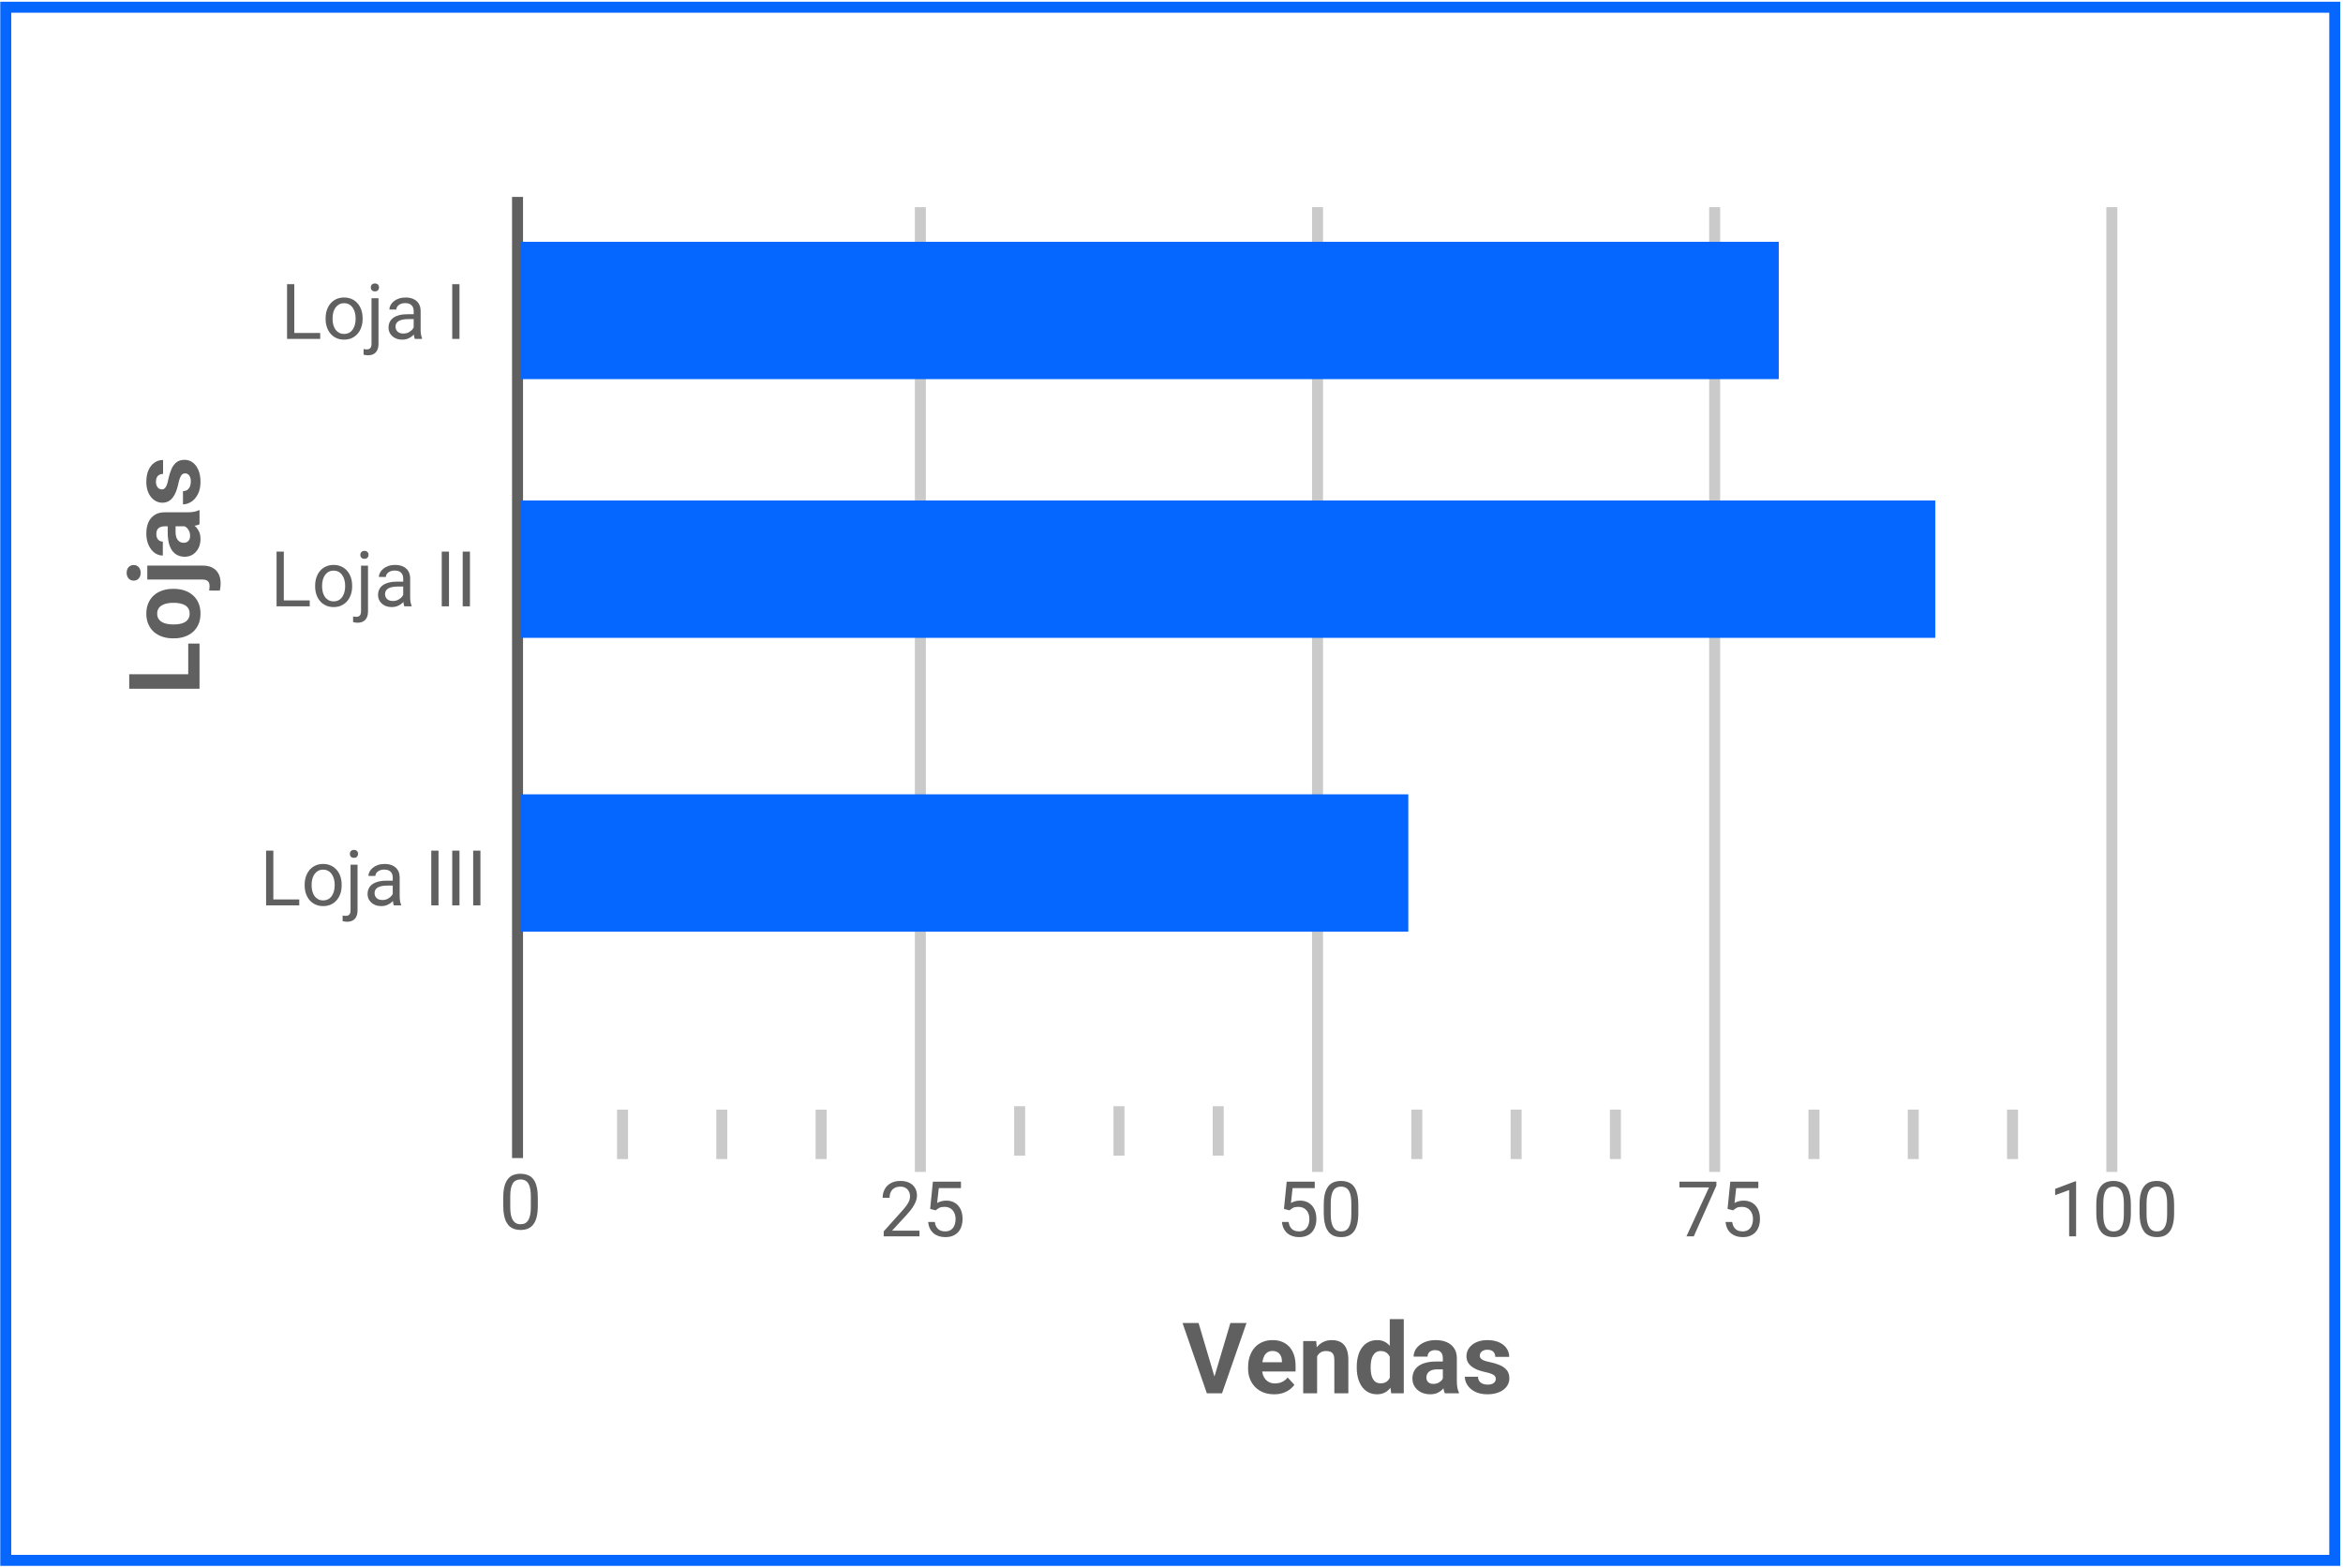 <svg width="774" height="518" viewBox="0 0 774 518" fill="none" xmlns="http://www.w3.org/2000/svg">
<line x1="170.966" y1="382.544" x2="170.966" y2="65.051" stroke="#606060" stroke-width="3.63"/>
<path d="M177.664 395.575V398.329C177.664 399.809 177.532 401.058 177.267 402.076C177.003 403.093 176.622 403.912 176.126 404.532C175.63 405.153 175.03 405.603 174.327 405.885C173.632 406.158 172.846 406.294 171.97 406.294C171.275 406.294 170.634 406.207 170.047 406.033C169.459 405.86 168.93 405.583 168.459 405.202C167.995 404.814 167.598 404.309 167.268 403.689C166.937 403.068 166.684 402.316 166.511 401.431C166.337 400.546 166.25 399.512 166.25 398.329V395.575C166.25 394.094 166.383 392.853 166.647 391.853C166.92 390.852 167.305 390.05 167.801 389.446C168.297 388.834 168.893 388.395 169.588 388.131C170.291 387.866 171.076 387.734 171.945 387.734C172.648 387.734 173.293 387.82 173.88 387.994C174.476 388.16 175.005 388.428 175.468 388.801C175.932 389.165 176.324 389.653 176.647 390.265C176.978 390.868 177.23 391.609 177.404 392.485C177.578 393.362 177.664 394.392 177.664 395.575ZM175.357 398.701V395.19C175.357 394.379 175.307 393.668 175.208 393.056C175.117 392.436 174.98 391.906 174.798 391.468C174.616 391.03 174.385 390.674 174.104 390.401C173.831 390.128 173.512 389.93 173.148 389.806C172.793 389.673 172.392 389.607 171.945 389.607C171.399 389.607 170.915 389.71 170.493 389.917C170.071 390.116 169.716 390.434 169.426 390.873C169.145 391.311 168.93 391.886 168.781 392.597C168.632 393.308 168.558 394.173 168.558 395.19V398.701C168.558 399.512 168.603 400.227 168.694 400.848C168.794 401.468 168.938 402.005 169.129 402.46C169.319 402.907 169.55 403.275 169.823 403.565C170.096 403.854 170.411 404.069 170.766 404.21C171.13 404.342 171.531 404.408 171.97 404.408C172.532 404.408 173.024 404.301 173.446 404.086C173.868 403.871 174.219 403.536 174.501 403.081C174.79 402.618 175.005 402.026 175.146 401.307C175.286 400.579 175.357 399.71 175.357 398.701Z" fill="#606060"/>
<path d="M303.748 406.527V408.413H291.925V406.763L297.843 400.175C298.571 399.364 299.133 398.678 299.53 398.116C299.935 397.545 300.217 397.036 300.374 396.59C300.539 396.135 300.622 395.671 300.622 395.2C300.622 394.604 300.498 394.067 300.25 393.587C300.01 393.099 299.654 392.71 299.183 392.421C298.711 392.131 298.141 391.987 297.471 391.987C296.668 391.987 295.998 392.144 295.461 392.458C294.931 392.764 294.534 393.194 294.27 393.748C294.005 394.303 293.873 394.939 293.873 395.659H291.577C291.577 394.642 291.801 393.711 292.247 392.868C292.694 392.024 293.356 391.354 294.232 390.858C295.109 390.353 296.189 390.101 297.471 390.101C298.612 390.101 299.588 390.303 300.399 390.709C301.209 391.106 301.83 391.668 302.26 392.396C302.698 393.116 302.917 393.959 302.917 394.927C302.917 395.456 302.826 395.994 302.644 396.54C302.471 397.078 302.227 397.615 301.912 398.153C301.606 398.69 301.246 399.22 300.833 399.741C300.428 400.262 299.993 400.775 299.53 401.279L294.692 406.527H303.748ZM309.108 399.815L307.272 399.344L308.178 390.349H317.445V392.471H310.125L309.58 397.384C309.91 397.193 310.328 397.015 310.833 396.85C311.345 396.685 311.933 396.602 312.594 396.602C313.43 396.602 314.178 396.747 314.84 397.036C315.502 397.317 316.064 397.723 316.527 398.252C316.999 398.781 317.359 399.418 317.607 400.163C317.855 400.907 317.979 401.738 317.979 402.656C317.979 403.525 317.859 404.323 317.619 405.051C317.387 405.779 317.036 406.416 316.564 406.962C316.093 407.499 315.498 407.917 314.778 408.215C314.067 408.512 313.227 408.661 312.259 408.661C311.532 408.661 310.841 408.562 310.187 408.363C309.542 408.157 308.963 407.847 308.451 407.433C307.946 407.011 307.532 406.49 307.21 405.87C306.896 405.241 306.697 404.505 306.614 403.661H308.798C308.897 404.34 309.096 404.91 309.393 405.373C309.691 405.837 310.08 406.188 310.56 406.428C311.048 406.66 311.614 406.775 312.259 406.775C312.805 406.775 313.289 406.68 313.711 406.49C314.133 406.3 314.488 406.027 314.778 405.671C315.067 405.316 315.287 404.885 315.435 404.381C315.593 403.876 315.671 403.31 315.671 402.681C315.671 402.11 315.593 401.581 315.435 401.093C315.278 400.605 315.043 400.179 314.728 399.815C314.422 399.451 314.046 399.17 313.599 398.972C313.153 398.765 312.64 398.661 312.061 398.661C311.292 398.661 310.709 398.765 310.312 398.972C309.923 399.178 309.522 399.46 309.108 399.815Z" fill="#606060"/>
<path d="M425.986 399.815L424.149 399.344L425.055 390.349H434.323V392.471H427.003L426.457 397.384C426.788 397.193 427.206 397.015 427.71 396.85C428.223 396.685 428.81 396.602 429.472 396.602C430.307 396.602 431.056 396.747 431.717 397.036C432.379 397.317 432.942 397.723 433.405 398.252C433.876 398.781 434.236 399.418 434.484 400.163C434.732 400.907 434.856 401.738 434.856 402.656C434.856 403.525 434.736 404.323 434.496 405.051C434.265 405.779 433.913 406.416 433.442 406.962C432.97 407.499 432.375 407.917 431.655 408.215C430.944 408.512 430.105 408.661 429.137 408.661C428.409 408.661 427.718 408.562 427.065 408.363C426.42 408.157 425.841 407.847 425.328 407.433C424.823 407.011 424.41 406.49 424.087 405.87C423.773 405.241 423.574 404.505 423.492 403.661H425.675C425.775 404.34 425.973 404.91 426.271 405.373C426.569 405.837 426.957 406.188 427.437 406.428C427.925 406.66 428.492 406.775 429.137 406.775C429.683 406.775 430.167 406.68 430.588 406.49C431.01 406.3 431.366 406.027 431.655 405.671C431.945 405.316 432.164 404.885 432.313 404.381C432.47 403.876 432.549 403.31 432.549 402.681C432.549 402.11 432.47 401.581 432.313 401.093C432.156 400.605 431.92 400.179 431.606 399.815C431.3 399.451 430.923 399.17 430.477 398.972C430.03 398.765 429.517 398.661 428.938 398.661C428.169 398.661 427.586 398.765 427.189 398.972C426.8 399.178 426.399 399.46 425.986 399.815ZM448.715 397.942V400.696C448.715 402.177 448.582 403.426 448.318 404.443C448.053 405.46 447.672 406.279 447.176 406.899C446.68 407.52 446.08 407.971 445.377 408.252C444.682 408.525 443.897 408.661 443.02 408.661C442.325 408.661 441.684 408.574 441.097 408.401C440.51 408.227 439.98 407.95 439.509 407.569C439.046 407.181 438.649 406.676 438.318 406.056C437.987 405.435 437.735 404.683 437.561 403.798C437.387 402.913 437.3 401.879 437.3 400.696V397.942C437.3 396.461 437.433 395.221 437.697 394.22C437.97 393.219 438.355 392.417 438.851 391.813C439.348 391.201 439.943 390.763 440.638 390.498C441.341 390.233 442.127 390.101 442.995 390.101C443.698 390.101 444.343 390.188 444.931 390.361C445.526 390.527 446.055 390.796 446.519 391.168C446.982 391.532 447.375 392.02 447.697 392.632C448.028 393.236 448.28 393.976 448.454 394.853C448.628 395.729 448.715 396.759 448.715 397.942ZM446.407 401.068V397.557C446.407 396.747 446.357 396.035 446.258 395.423C446.167 394.803 446.031 394.274 445.849 393.835C445.667 393.397 445.435 393.041 445.154 392.768C444.881 392.495 444.562 392.297 444.199 392.173C443.843 392.04 443.442 391.974 442.995 391.974C442.449 391.974 441.965 392.078 441.543 392.284C441.122 392.483 440.766 392.801 440.477 393.24C440.195 393.678 439.98 394.253 439.831 394.964C439.682 395.676 439.608 396.54 439.608 397.557V401.068C439.608 401.879 439.654 402.594 439.745 403.215C439.844 403.835 439.989 404.373 440.179 404.828C440.369 405.274 440.601 405.642 440.874 405.932C441.146 406.221 441.461 406.436 441.816 406.577C442.18 406.709 442.582 406.775 443.02 406.775C443.582 406.775 444.074 406.668 444.496 406.453C444.918 406.238 445.27 405.903 445.551 405.448C445.84 404.985 446.055 404.393 446.196 403.674C446.337 402.946 446.407 402.077 446.407 401.068Z" fill="#606060"/>
<path d="M567.005 390.349V391.639L559.524 408.413H557.105L564.573 392.235H554.797V390.349H567.005ZM572.526 399.815L570.69 399.344L571.596 390.349H580.863V392.471H573.543L572.998 397.384C573.328 397.193 573.746 397.015 574.251 396.85C574.763 396.685 575.351 396.602 576.012 396.602C576.848 396.602 577.596 396.747 578.258 397.036C578.92 397.317 579.482 397.723 579.945 398.252C580.417 398.781 580.776 399.418 581.025 400.163C581.273 400.907 581.397 401.738 581.397 402.656C581.397 403.525 581.277 404.323 581.037 405.051C580.805 405.779 580.454 406.416 579.982 406.962C579.511 407.499 578.915 407.917 578.196 408.215C577.485 408.512 576.645 408.661 575.677 408.661C574.949 408.661 574.259 408.562 573.605 408.363C572.96 408.157 572.381 407.847 571.869 407.433C571.364 407.011 570.95 406.49 570.628 405.87C570.314 405.241 570.115 404.505 570.032 403.661H572.216C572.315 404.34 572.514 404.91 572.811 405.373C573.109 405.837 573.498 406.188 573.978 406.428C574.466 406.66 575.032 406.775 575.677 406.775C576.223 406.775 576.707 406.68 577.129 406.49C577.551 406.3 577.906 406.027 578.196 405.671C578.485 405.316 578.705 404.885 578.853 404.381C579.011 403.876 579.089 403.31 579.089 402.681C579.089 402.11 579.011 401.581 578.853 401.093C578.696 400.605 578.461 400.179 578.146 399.815C577.84 399.451 577.464 399.17 577.017 398.972C576.571 398.765 576.058 398.661 575.479 398.661C574.71 398.661 574.127 398.765 573.73 398.972C573.341 399.178 572.94 399.46 572.526 399.815Z" fill="#606060"/>
<path d="M685.83 390.25V408.413H683.534V393.116L678.907 394.803V392.731L685.47 390.25H685.83ZM703.918 397.942V400.696C703.918 402.177 703.786 403.426 703.521 404.443C703.257 405.46 702.876 406.279 702.38 406.899C701.884 407.52 701.284 407.971 700.581 408.252C699.886 408.525 699.101 408.661 698.224 408.661C697.529 408.661 696.888 408.574 696.301 408.401C695.714 408.227 695.184 407.95 694.713 407.569C694.25 407.181 693.853 406.676 693.522 406.056C693.191 405.435 692.939 404.683 692.765 403.798C692.591 402.913 692.504 401.879 692.504 400.696V397.942C692.504 396.461 692.637 395.221 692.901 394.22C693.174 393.219 693.559 392.417 694.055 391.813C694.551 391.201 695.147 390.763 695.842 390.498C696.545 390.233 697.331 390.101 698.199 390.101C698.902 390.101 699.547 390.188 700.134 390.361C700.73 390.527 701.259 390.796 701.723 391.168C702.186 391.532 702.579 392.02 702.901 392.632C703.232 393.236 703.484 393.976 703.658 394.853C703.832 395.729 703.918 396.759 703.918 397.942ZM701.611 401.068V397.557C701.611 396.747 701.561 396.035 701.462 395.423C701.371 394.803 701.235 394.274 701.053 393.835C700.871 393.397 700.639 393.041 700.358 392.768C700.085 392.495 699.766 392.297 699.402 392.173C699.047 392.04 698.646 391.974 698.199 391.974C697.653 391.974 697.169 392.078 696.747 392.284C696.326 392.483 695.97 392.801 695.68 393.24C695.399 393.678 695.184 394.253 695.035 394.964C694.886 395.676 694.812 396.54 694.812 397.557V401.068C694.812 401.879 694.857 402.594 694.948 403.215C695.048 403.835 695.192 404.373 695.383 404.828C695.573 405.274 695.805 405.642 696.077 405.932C696.35 406.221 696.665 406.436 697.02 406.577C697.384 406.709 697.785 406.775 698.224 406.775C698.786 406.775 699.278 406.668 699.7 406.453C700.122 406.238 700.474 405.903 700.755 405.448C701.044 404.985 701.259 404.393 701.4 403.674C701.541 402.946 701.611 402.077 701.611 401.068ZM718.211 397.942V400.696C718.211 402.177 718.079 403.426 717.814 404.443C717.549 405.46 717.169 406.279 716.673 406.899C716.176 407.52 715.577 407.971 714.874 408.252C714.179 408.525 713.393 408.661 712.516 408.661C711.822 408.661 711.181 408.574 710.593 408.401C710.006 408.227 709.477 407.95 709.005 407.569C708.542 407.181 708.145 406.676 707.814 406.056C707.483 405.435 707.231 404.683 707.057 403.798C706.884 402.913 706.797 401.879 706.797 400.696V397.942C706.797 396.461 706.929 395.221 707.194 394.22C707.467 393.219 707.851 392.417 708.348 391.813C708.844 391.201 709.439 390.763 710.134 390.498C710.837 390.233 711.623 390.101 712.492 390.101C713.195 390.101 713.84 390.188 714.427 390.361C715.022 390.527 715.552 390.796 716.015 391.168C716.478 391.532 716.871 392.02 717.194 392.632C717.524 393.236 717.777 393.976 717.95 394.853C718.124 395.729 718.211 396.759 718.211 397.942ZM715.903 401.068V397.557C715.903 396.747 715.854 396.035 715.754 395.423C715.663 394.803 715.527 394.274 715.345 393.835C715.163 393.397 714.931 393.041 714.65 392.768C714.377 392.495 714.059 392.297 713.695 392.173C713.339 392.04 712.938 391.974 712.492 391.974C711.946 391.974 711.462 392.078 711.04 392.284C710.618 392.483 710.262 392.801 709.973 393.24C709.692 393.678 709.477 394.253 709.328 394.964C709.179 395.676 709.104 396.54 709.104 397.557V401.068C709.104 401.879 709.15 402.594 709.241 403.215C709.34 403.835 709.485 404.373 709.675 404.828C709.865 405.274 710.097 405.642 710.37 405.932C710.643 406.221 710.957 406.436 711.313 406.577C711.677 406.709 712.078 406.775 712.516 406.775C713.079 406.775 713.571 406.668 713.993 406.453C714.415 406.238 714.766 405.903 715.047 405.448C715.337 404.985 715.552 404.393 715.692 403.674C715.833 402.946 715.903 402.077 715.903 401.068Z" fill="#606060"/>
<path d="M98.858 297.117V299.064H89.826V297.117H98.858ZM90.297 281V299.064H87.903V281H90.297ZM100.644 292.501V292.216C100.644 291.248 100.785 290.351 101.066 289.524C101.348 288.688 101.753 287.965 102.282 287.353C102.812 286.732 103.453 286.252 104.205 285.913C104.958 285.566 105.802 285.392 106.736 285.392C107.679 285.392 108.527 285.566 109.28 285.913C110.04 286.252 110.686 286.732 111.215 287.353C111.753 287.965 112.162 288.688 112.443 289.524C112.724 290.351 112.865 291.248 112.865 292.216V292.501C112.865 293.469 112.724 294.366 112.443 295.194C112.162 296.021 111.753 296.744 111.215 297.365C110.686 297.977 110.045 298.457 109.292 298.804C108.548 299.143 107.704 299.313 106.761 299.313C105.818 299.313 104.97 299.143 104.218 298.804C103.465 298.457 102.82 297.977 102.282 297.365C101.753 296.744 101.348 296.021 101.066 295.194C100.785 294.366 100.644 293.469 100.644 292.501ZM102.94 292.216V292.501C102.94 293.171 103.018 293.804 103.175 294.4C103.333 294.987 103.568 295.508 103.883 295.963C104.205 296.418 104.606 296.777 105.086 297.042C105.566 297.299 106.124 297.427 106.761 297.427C107.39 297.427 107.94 297.299 108.411 297.042C108.891 296.777 109.288 296.418 109.602 295.963C109.916 295.508 110.152 294.987 110.309 294.4C110.475 293.804 110.557 293.171 110.557 292.501V292.216C110.557 291.554 110.475 290.93 110.309 290.343C110.152 289.747 109.912 289.222 109.59 288.767C109.275 288.304 108.878 287.94 108.399 287.675C107.927 287.41 107.373 287.278 106.736 287.278C106.108 287.278 105.553 287.41 105.074 287.675C104.602 287.94 104.205 288.304 103.883 288.767C103.568 289.222 103.333 289.747 103.175 290.343C103.018 290.93 102.94 291.554 102.94 292.216ZM115.805 285.64H118.113V300.665C118.113 301.484 117.981 302.179 117.716 302.749C117.46 303.32 117.071 303.75 116.55 304.04C116.037 304.337 115.388 304.486 114.602 304.486C114.395 304.486 114.155 304.465 113.882 304.424C113.601 304.383 113.365 304.333 113.175 304.275L113.188 302.427C113.345 302.46 113.523 302.485 113.721 302.501C113.92 302.526 114.093 302.538 114.242 302.538C114.581 302.538 114.867 302.476 115.098 302.352C115.33 302.228 115.504 302.03 115.619 301.757C115.743 301.484 115.805 301.12 115.805 300.665V285.64ZM115.57 282.08C115.57 281.708 115.686 281.393 115.917 281.137C116.149 280.88 116.484 280.752 116.922 280.752C117.369 280.752 117.708 280.88 117.939 281.137C118.171 281.393 118.287 281.708 118.287 282.08C118.287 282.435 118.171 282.741 117.939 282.998C117.708 283.246 117.369 283.37 116.922 283.37C116.484 283.37 116.149 283.246 115.917 282.998C115.686 282.741 115.57 282.435 115.57 282.08ZM129.738 296.769V289.859C129.738 289.329 129.631 288.87 129.416 288.482C129.209 288.085 128.894 287.779 128.473 287.563C128.051 287.348 127.53 287.241 126.909 287.241C126.33 287.241 125.822 287.34 125.383 287.539C124.953 287.737 124.614 287.998 124.366 288.32C124.126 288.643 124.006 288.99 124.006 289.362H121.711C121.711 288.883 121.835 288.407 122.083 287.936C122.331 287.464 122.687 287.038 123.15 286.658C123.622 286.269 124.184 285.963 124.838 285.74C125.499 285.508 126.235 285.392 127.046 285.392C128.022 285.392 128.882 285.558 129.626 285.889C130.379 286.219 130.966 286.72 131.388 287.39C131.818 288.051 132.033 288.883 132.033 289.884V296.136C132.033 296.583 132.071 297.059 132.145 297.563C132.228 298.068 132.348 298.502 132.505 298.866V299.064H130.11C129.995 298.8 129.904 298.448 129.837 298.01C129.771 297.563 129.738 297.15 129.738 296.769ZM130.135 290.926L130.16 292.539H127.84C127.186 292.539 126.603 292.592 126.091 292.7C125.578 292.799 125.148 292.952 124.8 293.159C124.453 293.366 124.188 293.626 124.006 293.94C123.824 294.247 123.733 294.606 123.733 295.02C123.733 295.442 123.828 295.826 124.019 296.174C124.209 296.521 124.494 296.798 124.875 297.005C125.263 297.203 125.739 297.303 126.301 297.303C127.005 297.303 127.625 297.154 128.162 296.856C128.7 296.558 129.126 296.194 129.44 295.764C129.763 295.334 129.937 294.916 129.961 294.511L130.942 295.615C130.884 295.963 130.727 296.347 130.47 296.769C130.214 297.191 129.87 297.596 129.44 297.985C129.019 298.366 128.514 298.684 127.927 298.94C127.348 299.189 126.694 299.313 125.967 299.313C125.057 299.313 124.259 299.135 123.572 298.779C122.894 298.423 122.364 297.948 121.984 297.352C121.612 296.749 121.426 296.074 121.426 295.33C121.426 294.61 121.566 293.978 121.847 293.432C122.129 292.878 122.534 292.419 123.063 292.055C123.593 291.682 124.23 291.401 124.974 291.211C125.718 291.021 126.55 290.926 127.468 290.926H130.135ZM144.862 281V299.064H142.467V281H144.862ZM151.785 281V299.064H149.39V281H151.785ZM158.708 281V299.064H156.313V281H158.708Z" fill="#606060"/>
<path d="M102.319 198.336V200.284H93.287V198.336H102.319ZM93.759 182.22V200.284H91.364V182.22H93.759ZM104.106 193.721V193.436C104.106 192.468 104.247 191.571 104.528 190.743C104.809 189.908 105.214 189.184 105.744 188.572C106.273 187.952 106.914 187.472 107.667 187.133C108.419 186.786 109.263 186.612 110.198 186.612C111.141 186.612 111.988 186.786 112.741 187.133C113.502 187.472 114.147 187.952 114.676 188.572C115.214 189.184 115.623 189.908 115.905 190.743C116.186 191.571 116.327 192.468 116.327 193.436V193.721C116.327 194.689 116.186 195.586 115.905 196.413C115.623 197.24 115.214 197.964 114.676 198.584C114.147 199.197 113.506 199.676 112.753 200.024C112.009 200.363 111.165 200.532 110.222 200.532C109.28 200.532 108.432 200.363 107.679 200.024C106.926 199.676 106.281 199.197 105.744 198.584C105.214 197.964 104.809 197.24 104.528 196.413C104.247 195.586 104.106 194.689 104.106 193.721ZM106.401 193.436V193.721C106.401 194.391 106.48 195.024 106.637 195.619C106.794 196.207 107.03 196.728 107.344 197.183C107.667 197.637 108.068 197.997 108.548 198.262C109.027 198.518 109.586 198.646 110.222 198.646C110.851 198.646 111.401 198.518 111.873 198.262C112.352 197.997 112.749 197.637 113.064 197.183C113.378 196.728 113.614 196.207 113.771 195.619C113.936 195.024 114.019 194.391 114.019 193.721V193.436C114.019 192.774 113.936 192.15 113.771 191.562C113.614 190.967 113.374 190.442 113.051 189.987C112.737 189.523 112.34 189.16 111.86 188.895C111.389 188.63 110.835 188.498 110.198 188.498C109.569 188.498 109.015 188.63 108.535 188.895C108.064 189.16 107.667 189.523 107.344 189.987C107.03 190.442 106.794 190.967 106.637 191.562C106.48 192.15 106.401 192.774 106.401 193.436ZM119.267 186.86H121.575V201.885C121.575 202.703 121.442 203.398 121.178 203.969C120.921 204.54 120.532 204.97 120.011 205.259C119.498 205.557 118.849 205.706 118.063 205.706C117.857 205.706 117.617 205.685 117.344 205.644C117.063 205.603 116.827 205.553 116.637 205.495L116.649 203.646C116.806 203.679 116.984 203.704 117.183 203.721C117.381 203.746 117.555 203.758 117.704 203.758C118.043 203.758 118.328 203.696 118.56 203.572C118.791 203.448 118.965 203.249 119.081 202.976C119.205 202.703 119.267 202.34 119.267 201.885V186.86ZM119.031 183.299C119.031 182.927 119.147 182.613 119.379 182.357C119.61 182.1 119.945 181.972 120.384 181.972C120.83 181.972 121.169 182.1 121.401 182.357C121.632 182.613 121.748 182.927 121.748 183.299C121.748 183.655 121.632 183.961 121.401 184.218C121.169 184.466 120.83 184.59 120.384 184.59C119.945 184.59 119.61 184.466 119.379 184.218C119.147 183.961 119.031 183.655 119.031 183.299ZM133.2 197.989V191.078C133.2 190.549 133.092 190.09 132.877 189.701C132.67 189.304 132.356 188.998 131.934 188.783C131.512 188.568 130.991 188.461 130.371 188.461C129.792 188.461 129.283 188.56 128.845 188.758C128.415 188.957 128.076 189.217 127.828 189.54C127.588 189.863 127.468 190.21 127.468 190.582H125.172C125.172 190.102 125.297 189.627 125.545 189.155C125.793 188.684 126.148 188.258 126.612 187.878C127.083 187.489 127.646 187.183 128.299 186.959C128.961 186.728 129.697 186.612 130.507 186.612C131.483 186.612 132.344 186.777 133.088 187.108C133.841 187.439 134.428 187.94 134.85 188.609C135.28 189.271 135.495 190.102 135.495 191.103V197.356C135.495 197.803 135.532 198.278 135.606 198.783C135.689 199.288 135.809 199.722 135.966 200.086V200.284H133.572C133.456 200.02 133.365 199.668 133.299 199.23C133.233 198.783 133.2 198.369 133.2 197.989ZM133.597 192.145L133.621 193.758H131.301C130.648 193.758 130.065 193.812 129.552 193.92C129.039 194.019 128.609 194.172 128.262 194.379C127.914 194.585 127.65 194.846 127.468 195.16C127.286 195.466 127.195 195.826 127.195 196.24C127.195 196.661 127.29 197.046 127.48 197.393C127.67 197.741 127.956 198.018 128.336 198.225C128.725 198.423 129.201 198.522 129.763 198.522C130.466 198.522 131.086 198.374 131.624 198.076C132.162 197.778 132.588 197.414 132.902 196.984C133.224 196.554 133.398 196.136 133.423 195.731L134.403 196.835C134.345 197.183 134.188 197.567 133.932 197.989C133.675 198.411 133.332 198.816 132.902 199.205C132.48 199.585 131.975 199.904 131.388 200.16C130.809 200.408 130.156 200.532 129.428 200.532C128.518 200.532 127.72 200.354 127.033 199.999C126.355 199.643 125.826 199.168 125.445 198.572C125.073 197.968 124.887 197.294 124.887 196.55C124.887 195.83 125.028 195.197 125.309 194.652C125.59 194.097 125.995 193.638 126.525 193.274C127.054 192.902 127.691 192.621 128.435 192.431C129.18 192.241 130.011 192.145 130.929 192.145H133.597ZM148.323 182.22V200.284H145.929V182.22H148.323ZM155.246 182.22V200.284H152.852V182.22H155.246Z" fill="#606060"/>
<path d="M105.781 109.996V111.943H96.749V109.996H105.781ZM97.22 93.879V111.943H94.826V93.879H97.22ZM107.567 105.38V105.095C107.567 104.127 107.708 103.23 107.989 102.403C108.27 101.567 108.676 100.844 109.205 100.231C109.734 99.611 110.375 99.131 111.128 98.792C111.881 98.445 112.724 98.271 113.659 98.271C114.602 98.271 115.45 98.445 116.202 98.792C116.963 99.131 117.609 99.611 118.138 100.231C118.676 100.844 119.085 101.567 119.366 102.403C119.647 103.23 119.788 104.127 119.788 105.095V105.38C119.788 106.348 119.647 107.245 119.366 108.072C119.085 108.9 118.676 109.623 118.138 110.244C117.609 110.856 116.968 111.335 116.215 111.683C115.47 112.022 114.627 112.191 113.684 112.191C112.741 112.191 111.893 112.022 111.141 111.683C110.388 111.335 109.743 110.856 109.205 110.244C108.676 109.623 108.27 108.9 107.989 108.072C107.708 107.245 107.567 106.348 107.567 105.38ZM109.863 105.095V105.38C109.863 106.05 109.941 106.683 110.098 107.278C110.256 107.866 110.491 108.387 110.806 108.842C111.128 109.297 111.529 109.656 112.009 109.921C112.489 110.177 113.047 110.306 113.684 110.306C114.313 110.306 114.863 110.177 115.334 109.921C115.814 109.656 116.211 109.297 116.525 108.842C116.839 108.387 117.075 107.866 117.232 107.278C117.398 106.683 117.48 106.05 117.48 105.38V105.095C117.48 104.433 117.398 103.809 117.232 103.221C117.075 102.626 116.835 102.101 116.513 101.646C116.198 101.183 115.801 100.819 115.322 100.554C114.85 100.289 114.296 100.157 113.659 100.157C113.03 100.157 112.476 100.289 111.997 100.554C111.525 100.819 111.128 101.183 110.806 101.646C110.491 102.101 110.256 102.626 110.098 103.221C109.941 103.809 109.863 104.433 109.863 105.095ZM122.728 98.519H125.036V113.544C125.036 114.363 124.904 115.057 124.639 115.628C124.383 116.199 123.994 116.629 123.473 116.918C122.96 117.216 122.311 117.365 121.525 117.365C121.318 117.365 121.078 117.344 120.805 117.303C120.524 117.262 120.288 117.212 120.098 117.154L120.111 115.306C120.268 115.339 120.446 115.363 120.644 115.38C120.843 115.405 121.016 115.417 121.165 115.417C121.504 115.417 121.79 115.355 122.021 115.231C122.253 115.107 122.426 114.909 122.542 114.636C122.666 114.363 122.728 113.999 122.728 113.544V98.519ZM122.493 94.959C122.493 94.586 122.608 94.272 122.84 94.016C123.072 93.759 123.407 93.631 123.845 93.631C124.292 93.631 124.631 93.759 124.862 94.016C125.094 94.272 125.21 94.586 125.21 94.959C125.21 95.314 125.094 95.62 124.862 95.877C124.631 96.125 124.292 96.249 123.845 96.249C123.407 96.249 123.072 96.125 122.84 95.877C122.608 95.62 122.493 95.314 122.493 94.959ZM136.661 109.648V102.738C136.661 102.208 136.554 101.749 136.338 101.36C136.132 100.963 135.817 100.657 135.396 100.442C134.974 100.227 134.453 100.12 133.832 100.12C133.253 100.12 132.745 100.219 132.306 100.418C131.876 100.616 131.537 100.877 131.289 101.199C131.049 101.522 130.929 101.869 130.929 102.241H128.634C128.634 101.762 128.758 101.286 129.006 100.815C129.254 100.343 129.61 99.917 130.073 99.537C130.545 99.148 131.107 98.842 131.76 98.619C132.422 98.387 133.158 98.271 133.969 98.271C134.945 98.271 135.805 98.437 136.549 98.767C137.302 99.098 137.889 99.599 138.311 100.269C138.741 100.93 138.956 101.762 138.956 102.762V109.015C138.956 109.462 138.994 109.938 139.068 110.442C139.151 110.947 139.271 111.381 139.428 111.745V111.943H137.033C136.917 111.679 136.826 111.327 136.76 110.889C136.694 110.442 136.661 110.029 136.661 109.648ZM137.058 103.805L137.083 105.417H134.763C134.109 105.417 133.526 105.471 133.013 105.579C132.501 105.678 132.071 105.831 131.723 106.038C131.376 106.245 131.111 106.505 130.929 106.819C130.747 107.125 130.656 107.485 130.656 107.899C130.656 108.321 130.751 108.705 130.942 109.053C131.132 109.4 131.417 109.677 131.798 109.884C132.186 110.082 132.662 110.182 133.224 110.182C133.927 110.182 134.548 110.033 135.085 109.735C135.623 109.437 136.049 109.073 136.363 108.643C136.686 108.213 136.86 107.795 136.884 107.39L137.865 108.494C137.807 108.842 137.649 109.226 137.393 109.648C137.137 110.07 136.793 110.475 136.363 110.864C135.941 111.244 135.437 111.563 134.85 111.819C134.271 112.067 133.617 112.191 132.889 112.191C131.98 112.191 131.181 112.014 130.495 111.658C129.817 111.302 129.287 110.827 128.907 110.231C128.535 109.627 128.349 108.953 128.349 108.209C128.349 107.489 128.489 106.857 128.77 106.311C129.052 105.757 129.457 105.298 129.986 104.934C130.516 104.561 131.152 104.28 131.897 104.09C132.641 103.9 133.473 103.805 134.391 103.805H137.058ZM151.785 93.879V111.943H149.39V93.879H151.785Z" fill="#606060"/>
<path d="M62.181 212.59H65.914V224.283H62.181V212.59ZM42.689 222.736H65.914V227.521H42.689V222.736ZM57.46 210.868H57.125C55.859 210.868 54.695 210.687 53.632 210.325C52.557 209.964 51.627 209.437 50.84 208.746C50.053 208.055 49.441 207.204 49.005 206.194C48.559 205.184 48.336 204.025 48.336 202.716C48.336 201.408 48.559 200.244 49.005 199.223C49.441 198.202 50.053 197.346 50.84 196.655C51.627 195.953 52.557 195.421 53.632 195.06C54.695 194.698 55.859 194.517 57.125 194.517H57.46C58.715 194.517 59.879 194.698 60.953 195.06C62.017 195.421 62.947 195.953 63.745 196.655C64.532 197.346 65.143 198.197 65.579 199.207C66.015 200.217 66.233 201.377 66.233 202.685C66.233 203.993 66.015 205.157 65.579 206.178C65.143 207.188 64.532 208.044 63.745 208.746C62.947 209.437 62.017 209.964 60.953 210.325C59.879 210.687 58.715 210.868 57.46 210.868ZM57.125 206.274H57.46C58.183 206.274 58.858 206.21 59.486 206.082C60.113 205.955 60.666 205.753 61.145 205.476C61.612 205.189 61.979 204.817 62.245 204.359C62.511 203.902 62.644 203.344 62.644 202.685C62.644 202.047 62.511 201.499 62.245 201.042C61.979 200.584 61.612 200.217 61.145 199.941C60.666 199.664 60.113 199.462 59.486 199.335C58.858 199.197 58.183 199.127 57.46 199.127H57.125C56.423 199.127 55.764 199.197 55.147 199.335C54.519 199.462 53.966 199.67 53.488 199.957C52.999 200.233 52.616 200.6 52.339 201.058C52.063 201.515 51.925 202.068 51.925 202.716C51.925 203.365 52.063 203.918 52.339 204.375C52.616 204.822 52.999 205.189 53.488 205.476C53.966 205.753 54.519 205.955 55.147 206.082C55.764 206.21 56.423 206.274 57.125 206.274ZM48.655 191.439V186.829H66.951C68.227 186.829 69.306 187.063 70.189 187.531C71.072 187.999 71.742 188.674 72.199 189.557C72.656 190.439 72.885 191.508 72.885 192.763C72.885 193.156 72.864 193.539 72.821 193.911C72.778 194.294 72.709 194.688 72.614 195.092L69.088 195.076C69.131 194.821 69.163 194.571 69.184 194.326C69.216 194.092 69.232 193.853 69.232 193.608C69.232 193.13 69.152 192.731 68.993 192.412C68.833 192.093 68.583 191.854 68.243 191.694C67.913 191.524 67.483 191.439 66.951 191.439H48.655ZM44.156 191.806C43.486 191.806 42.933 191.572 42.497 191.104C42.061 190.625 41.843 189.998 41.843 189.222C41.843 188.435 42.061 187.807 42.497 187.339C42.933 186.871 43.486 186.637 44.156 186.637C44.826 186.637 45.379 186.871 45.815 187.339C46.251 187.807 46.469 188.435 46.469 189.222C46.469 189.998 46.251 190.625 45.815 191.104C45.379 191.572 44.826 191.806 44.156 191.806ZM62.022 173.86H54.333C53.78 173.86 53.307 173.951 52.914 174.132C52.51 174.312 52.196 174.594 51.972 174.977C51.749 175.349 51.638 175.833 51.638 176.429C51.638 176.939 51.728 177.38 51.909 177.752C52.079 178.125 52.329 178.412 52.658 178.614C52.977 178.816 53.355 178.917 53.791 178.917V183.511C53.057 183.511 52.361 183.341 51.701 183.001C51.042 182.66 50.462 182.166 49.963 181.517C49.452 180.868 49.053 180.097 48.766 179.204C48.479 178.3 48.336 177.29 48.336 176.173C48.336 174.833 48.559 173.642 49.005 172.6C49.452 171.558 50.122 170.739 51.015 170.144C51.909 169.537 53.025 169.234 54.365 169.234H61.751C62.697 169.234 63.474 169.176 64.08 169.059C64.675 168.942 65.196 168.772 65.643 168.549H65.914V173.19C65.446 173.414 64.861 173.584 64.159 173.701C63.447 173.807 62.734 173.86 62.022 173.86ZM55.402 173.254L58.002 173.222V175.79C58.002 176.397 58.071 176.923 58.209 177.37C58.348 177.816 58.544 178.183 58.8 178.47C59.044 178.757 59.331 178.97 59.661 179.108C59.991 179.236 60.352 179.3 60.746 179.3C61.139 179.3 61.495 179.209 61.815 179.029C62.123 178.848 62.367 178.587 62.548 178.247C62.718 177.907 62.803 177.508 62.803 177.051C62.803 176.359 62.665 175.759 62.389 175.248C62.112 174.738 61.772 174.344 61.368 174.068C60.964 173.781 60.581 173.632 60.219 173.621L62.166 172.409C62.602 172.579 63.053 172.813 63.521 173.111C63.989 173.398 64.431 173.765 64.845 174.211C65.249 174.658 65.584 175.195 65.85 175.822C66.106 176.45 66.233 177.194 66.233 178.056C66.233 179.151 66.015 180.145 65.579 181.038C65.132 181.921 64.521 182.623 63.745 183.144C62.958 183.655 62.064 183.91 61.065 183.91C60.161 183.91 59.358 183.74 58.656 183.399C57.954 183.059 57.364 182.559 56.886 181.9C56.396 181.23 56.029 180.395 55.785 179.395C55.53 178.396 55.402 177.237 55.402 175.918V173.254ZM61.145 156.362C60.815 156.362 60.517 156.457 60.251 156.649C59.985 156.84 59.741 157.196 59.517 157.717C59.284 158.228 59.071 158.967 58.88 159.935C58.688 160.807 58.449 161.62 58.162 162.375C57.864 163.12 57.508 163.768 57.093 164.321C56.678 164.864 56.189 165.289 55.625 165.597C55.051 165.906 54.397 166.06 53.663 166.06C52.94 166.06 52.26 165.906 51.622 165.597C50.983 165.278 50.42 164.827 49.931 164.242C49.431 163.646 49.043 162.923 48.766 162.072C48.479 161.211 48.336 160.243 48.336 159.169C48.336 157.67 48.575 156.383 49.053 155.309C49.532 154.224 50.191 153.395 51.031 152.82C51.861 152.235 52.807 151.943 53.871 151.943V156.537C53.424 156.537 53.025 156.633 52.674 156.824C52.313 157.005 52.031 157.292 51.829 157.686C51.616 158.068 51.51 158.568 51.51 159.185C51.51 159.695 51.6 160.137 51.781 160.509C51.951 160.881 52.185 161.168 52.483 161.37C52.77 161.562 53.089 161.657 53.44 161.657C53.706 161.657 53.945 161.604 54.158 161.498C54.36 161.381 54.546 161.195 54.716 160.94C54.886 160.684 55.046 160.355 55.195 159.951C55.333 159.536 55.461 159.025 55.578 158.419C55.833 157.175 56.168 156.064 56.583 155.085C56.987 154.107 57.54 153.331 58.241 152.757C58.933 152.182 59.842 151.895 60.969 151.895C61.735 151.895 62.437 152.065 63.075 152.406C63.713 152.746 64.271 153.235 64.75 153.873C65.218 154.511 65.584 155.277 65.85 156.17C66.106 157.053 66.233 158.047 66.233 159.153C66.233 160.759 65.946 162.12 65.372 163.237C64.797 164.343 64.069 165.183 63.186 165.757C62.293 166.321 61.379 166.602 60.443 166.602V162.248C61.07 162.226 61.575 162.067 61.958 161.769C62.341 161.461 62.617 161.073 62.788 160.605C62.958 160.126 63.043 159.61 63.043 159.057C63.043 158.462 62.963 157.967 62.803 157.574C62.633 157.18 62.41 156.883 62.134 156.681C61.846 156.468 61.517 156.362 61.145 156.362Z" fill="#606060"/>
<path d="M400.981 455.41L406.452 437.033H411.78L403.692 460.259H400.183L400.981 455.41ZM395.94 437.033L401.395 455.41L402.225 460.259H398.684L390.644 437.033H395.94ZM420.904 460.578C419.564 460.578 418.362 460.365 417.299 459.94C416.236 459.504 415.332 458.903 414.587 458.137C413.854 457.372 413.29 456.484 412.896 455.473C412.503 454.452 412.306 453.368 412.306 452.219V451.581C412.306 450.273 412.492 449.077 412.865 447.992C413.237 446.907 413.768 445.966 414.46 445.169C415.162 444.371 416.012 443.76 417.012 443.334C418.012 442.898 419.139 442.68 420.394 442.68C421.617 442.68 422.701 442.882 423.648 443.286C424.594 443.691 425.386 444.265 426.025 445.009C426.673 445.754 427.162 446.647 427.492 447.689C427.822 448.721 427.987 449.869 427.987 451.135V453.049H414.268V449.986H423.472V449.635C423.472 448.997 423.355 448.428 423.121 447.928C422.898 447.418 422.558 447.014 422.1 446.716C421.643 446.418 421.058 446.269 420.346 446.269C419.74 446.269 419.219 446.402 418.783 446.668C418.347 446.934 417.99 447.306 417.714 447.785C417.448 448.263 417.246 448.827 417.108 449.476C416.98 450.114 416.916 450.816 416.916 451.581V452.219C416.916 452.91 417.012 453.549 417.203 454.133C417.405 454.718 417.687 455.223 418.049 455.649C418.421 456.074 418.868 456.404 419.389 456.638C419.92 456.872 420.521 456.989 421.191 456.989C422.021 456.989 422.792 456.829 423.504 456.51C424.227 456.181 424.849 455.686 425.37 455.027L427.604 457.451C427.242 457.972 426.748 458.472 426.12 458.951C425.503 459.429 424.759 459.823 423.887 460.131C423.015 460.429 422.021 460.578 420.904 460.578ZM435.101 446.684V460.259H430.507V442.999H434.814L435.101 446.684ZM434.431 451.023H433.187C433.187 449.747 433.352 448.598 433.681 447.577C434.011 446.546 434.473 445.669 435.069 444.945C435.664 444.212 436.372 443.653 437.191 443.271C438.02 442.877 438.945 442.68 439.966 442.68C440.774 442.68 441.513 442.797 442.183 443.031C442.853 443.265 443.428 443.637 443.906 444.148C444.395 444.658 444.767 445.334 445.023 446.174C445.289 447.014 445.421 448.04 445.421 449.252V460.259H440.796V449.236C440.796 448.471 440.689 447.875 440.477 447.45C440.264 447.024 439.95 446.727 439.535 446.557C439.131 446.376 438.631 446.285 438.036 446.285C437.419 446.285 436.882 446.408 436.425 446.652C435.978 446.897 435.606 447.237 435.308 447.673C435.021 448.098 434.803 448.598 434.654 449.173C434.505 449.747 434.431 450.364 434.431 451.023ZM459.108 456.494V435.757H463.734V460.259H459.57L459.108 456.494ZM448.197 451.836V451.501C448.197 450.183 448.346 448.986 448.644 447.912C448.941 446.828 449.377 445.897 449.952 445.121C450.526 444.345 451.233 443.744 452.073 443.318C452.913 442.893 453.87 442.68 454.944 442.68C455.955 442.68 456.837 442.893 457.592 443.318C458.358 443.744 459.007 444.35 459.538 445.137C460.081 445.913 460.517 446.833 460.847 447.896C461.176 448.949 461.415 450.103 461.564 451.358V452.092C461.415 453.293 461.176 454.41 460.847 455.441C460.517 456.473 460.081 457.377 459.538 458.153C459.007 458.919 458.358 459.514 457.592 459.94C456.827 460.365 455.933 460.578 454.913 460.578C453.839 460.578 452.881 460.36 452.041 459.924C451.212 459.488 450.51 458.876 449.936 458.089C449.372 457.302 448.941 456.377 448.644 455.314C448.346 454.25 448.197 453.091 448.197 451.836ZM452.791 451.501V451.836C452.791 452.549 452.844 453.214 452.951 453.83C453.068 454.447 453.254 454.995 453.509 455.473C453.775 455.941 454.115 456.308 454.53 456.574C454.955 456.829 455.471 456.957 456.077 456.957C456.864 456.957 457.513 456.781 458.023 456.43C458.534 456.069 458.922 455.574 459.188 454.947C459.464 454.32 459.624 453.596 459.666 452.778V450.688C459.634 450.018 459.538 449.417 459.379 448.885C459.23 448.343 459.007 447.88 458.709 447.498C458.422 447.115 458.06 446.817 457.624 446.604C457.199 446.392 456.694 446.285 456.109 446.285C455.513 446.285 455.003 446.424 454.578 446.7C454.152 446.966 453.807 447.333 453.541 447.801C453.286 448.269 453.094 448.822 452.966 449.46C452.85 450.087 452.791 450.768 452.791 451.501ZM476.638 456.367V448.678C476.638 448.125 476.548 447.652 476.367 447.258C476.186 446.854 475.905 446.541 475.522 446.317C475.15 446.094 474.666 445.982 474.07 445.982C473.56 445.982 473.118 446.073 472.746 446.253C472.374 446.424 472.087 446.673 471.885 447.003C471.683 447.322 471.582 447.7 471.582 448.136H466.988C466.988 447.402 467.158 446.705 467.498 446.046C467.839 445.387 468.333 444.807 468.982 444.307C469.63 443.797 470.401 443.398 471.295 443.111C472.199 442.824 473.209 442.68 474.325 442.68C475.665 442.68 476.856 442.904 477.899 443.35C478.941 443.797 479.76 444.467 480.355 445.36C480.961 446.253 481.264 447.37 481.264 448.71V456.095C481.264 457.042 481.323 457.818 481.44 458.424C481.557 459.02 481.727 459.541 481.95 459.988V460.259H477.308C477.085 459.791 476.915 459.206 476.798 458.504C476.692 457.792 476.638 457.079 476.638 456.367ZM477.245 449.747L477.276 452.347H474.708C474.102 452.347 473.576 452.416 473.129 452.554C472.682 452.692 472.316 452.889 472.028 453.144C471.741 453.389 471.529 453.676 471.39 454.006C471.263 454.335 471.199 454.697 471.199 455.091C471.199 455.484 471.289 455.84 471.47 456.159C471.651 456.468 471.911 456.712 472.252 456.893C472.592 457.063 472.991 457.148 473.448 457.148C474.139 457.148 474.74 457.01 475.251 456.734C475.761 456.457 476.155 456.117 476.431 455.713C476.718 455.309 476.867 454.926 476.878 454.564L478.09 456.51C477.92 456.946 477.686 457.398 477.388 457.866C477.101 458.334 476.734 458.775 476.287 459.19C475.841 459.594 475.304 459.929 474.676 460.195C474.049 460.45 473.305 460.578 472.443 460.578C471.348 460.578 470.354 460.36 469.46 459.924C468.578 459.477 467.876 458.866 467.355 458.089C466.844 457.302 466.589 456.409 466.589 455.41C466.589 454.506 466.759 453.703 467.099 453.001C467.44 452.299 467.94 451.709 468.599 451.23C469.269 450.741 470.104 450.374 471.103 450.13C472.103 449.874 473.262 449.747 474.581 449.747H477.245ZM494.137 455.489C494.137 455.16 494.041 454.862 493.85 454.596C493.659 454.33 493.302 454.086 492.781 453.862C492.271 453.628 491.532 453.416 490.564 453.224C489.692 453.033 488.879 452.794 488.123 452.506C487.379 452.209 486.73 451.852 486.177 451.438C485.635 451.023 485.21 450.534 484.901 449.97C484.593 449.396 484.439 448.742 484.439 448.008C484.439 447.285 484.593 446.604 484.901 445.966C485.22 445.328 485.672 444.765 486.257 444.275C486.853 443.776 487.576 443.387 488.427 443.111C489.288 442.824 490.256 442.68 491.33 442.68C492.829 442.68 494.116 442.92 495.19 443.398C496.275 443.877 497.104 444.536 497.678 445.376C498.263 446.206 498.556 447.152 498.556 448.215H493.962C493.962 447.769 493.866 447.37 493.675 447.019C493.494 446.658 493.207 446.376 492.813 446.174C492.43 445.961 491.931 445.855 491.314 445.855C490.803 445.855 490.362 445.945 489.99 446.126C489.618 446.296 489.33 446.53 489.128 446.828C488.937 447.115 488.841 447.434 488.841 447.785C488.841 448.051 488.894 448.29 489.001 448.503C489.118 448.705 489.304 448.891 489.559 449.061C489.814 449.231 490.144 449.391 490.548 449.539C490.963 449.678 491.473 449.805 492.079 449.922C493.324 450.177 494.435 450.512 495.413 450.927C496.392 451.331 497.168 451.884 497.742 452.586C498.316 453.277 498.604 454.187 498.604 455.314C498.604 456.08 498.433 456.781 498.093 457.419C497.753 458.057 497.264 458.616 496.626 459.094C495.988 459.562 495.222 459.929 494.329 460.195C493.446 460.45 492.452 460.578 491.346 460.578C489.74 460.578 488.379 460.291 487.262 459.716C486.156 459.142 485.316 458.414 484.742 457.531C484.178 456.638 483.896 455.723 483.896 454.787H488.251C488.272 455.415 488.432 455.92 488.73 456.303C489.038 456.686 489.426 456.962 489.894 457.132C490.373 457.302 490.888 457.388 491.441 457.388C492.037 457.388 492.531 457.308 492.925 457.148C493.318 456.978 493.616 456.755 493.818 456.478C494.031 456.191 494.137 455.862 494.137 455.489Z" fill="#606060"/>
<line x1="304.039" y1="387.128" x2="304.039" y2="68.432" stroke="#CACACA" stroke-width="3.63"/>
<line x1="435.24" y1="387.128" x2="435.24" y2="68.432" stroke="#CACACA" stroke-width="3.63"/>
<line x1="566.433" y1="387.128" x2="566.433" y2="68.432" stroke="#CACACA" stroke-width="3.63"/>
<line x1="697.634" y1="387.128" x2="697.634" y2="68.432" stroke="#CACACA" stroke-width="3.63"/>
<line x1="205.648" y1="382.876" x2="205.648" y2="366.542" stroke="#CACACA" stroke-width="3.63"/>
<line x1="238.445" y1="382.876" x2="238.445" y2="366.542" stroke="#CACACA" stroke-width="3.63"/>
<line x1="271.248" y1="382.876" x2="271.248" y2="366.542" stroke="#CACACA" stroke-width="3.63"/>
<line x1="336.841" y1="381.751" x2="336.841" y2="365.417" stroke="#CACACA" stroke-width="3.63"/>
<line x1="369.646" y1="381.751" x2="369.646" y2="365.417" stroke="#CACACA" stroke-width="3.63"/>
<line x1="402.441" y1="381.748" x2="402.441" y2="365.414" stroke="#CACACA" stroke-width="3.63"/>
<line x1="468.039" y1="382.874" x2="468.039" y2="366.54" stroke="#CACACA" stroke-width="3.63"/>
<line x1="500.837" y1="382.874" x2="500.837" y2="366.54" stroke="#CACACA" stroke-width="3.63"/>
<line x1="533.638" y1="382.874" x2="533.638" y2="366.54" stroke="#CACACA" stroke-width="3.63"/>
<line x1="599.238" y1="382.874" x2="599.238" y2="366.54" stroke="#CACACA" stroke-width="3.63"/>
<line x1="632.037" y1="382.874" x2="632.037" y2="366.54" stroke="#CACACA" stroke-width="3.63"/>
<line x1="664.835" y1="382.874" x2="664.835" y2="366.54" stroke="#CACACA" stroke-width="3.63"/>
<rect x="171.926" y="79.873" width="415.684" height="45.367" fill="#0567FF"/>
<rect x="171.926" y="165.331" width="467.381" height="45.367" fill="#0567FF"/>
<rect x="171.926" y="262.393" width="293.3" height="45.367" fill="#0567FF"/>
<rect x="1.903" y="2.388" width="769.375" height="513.049" stroke="#0567FF" stroke-width="3.63"/>
</svg>
